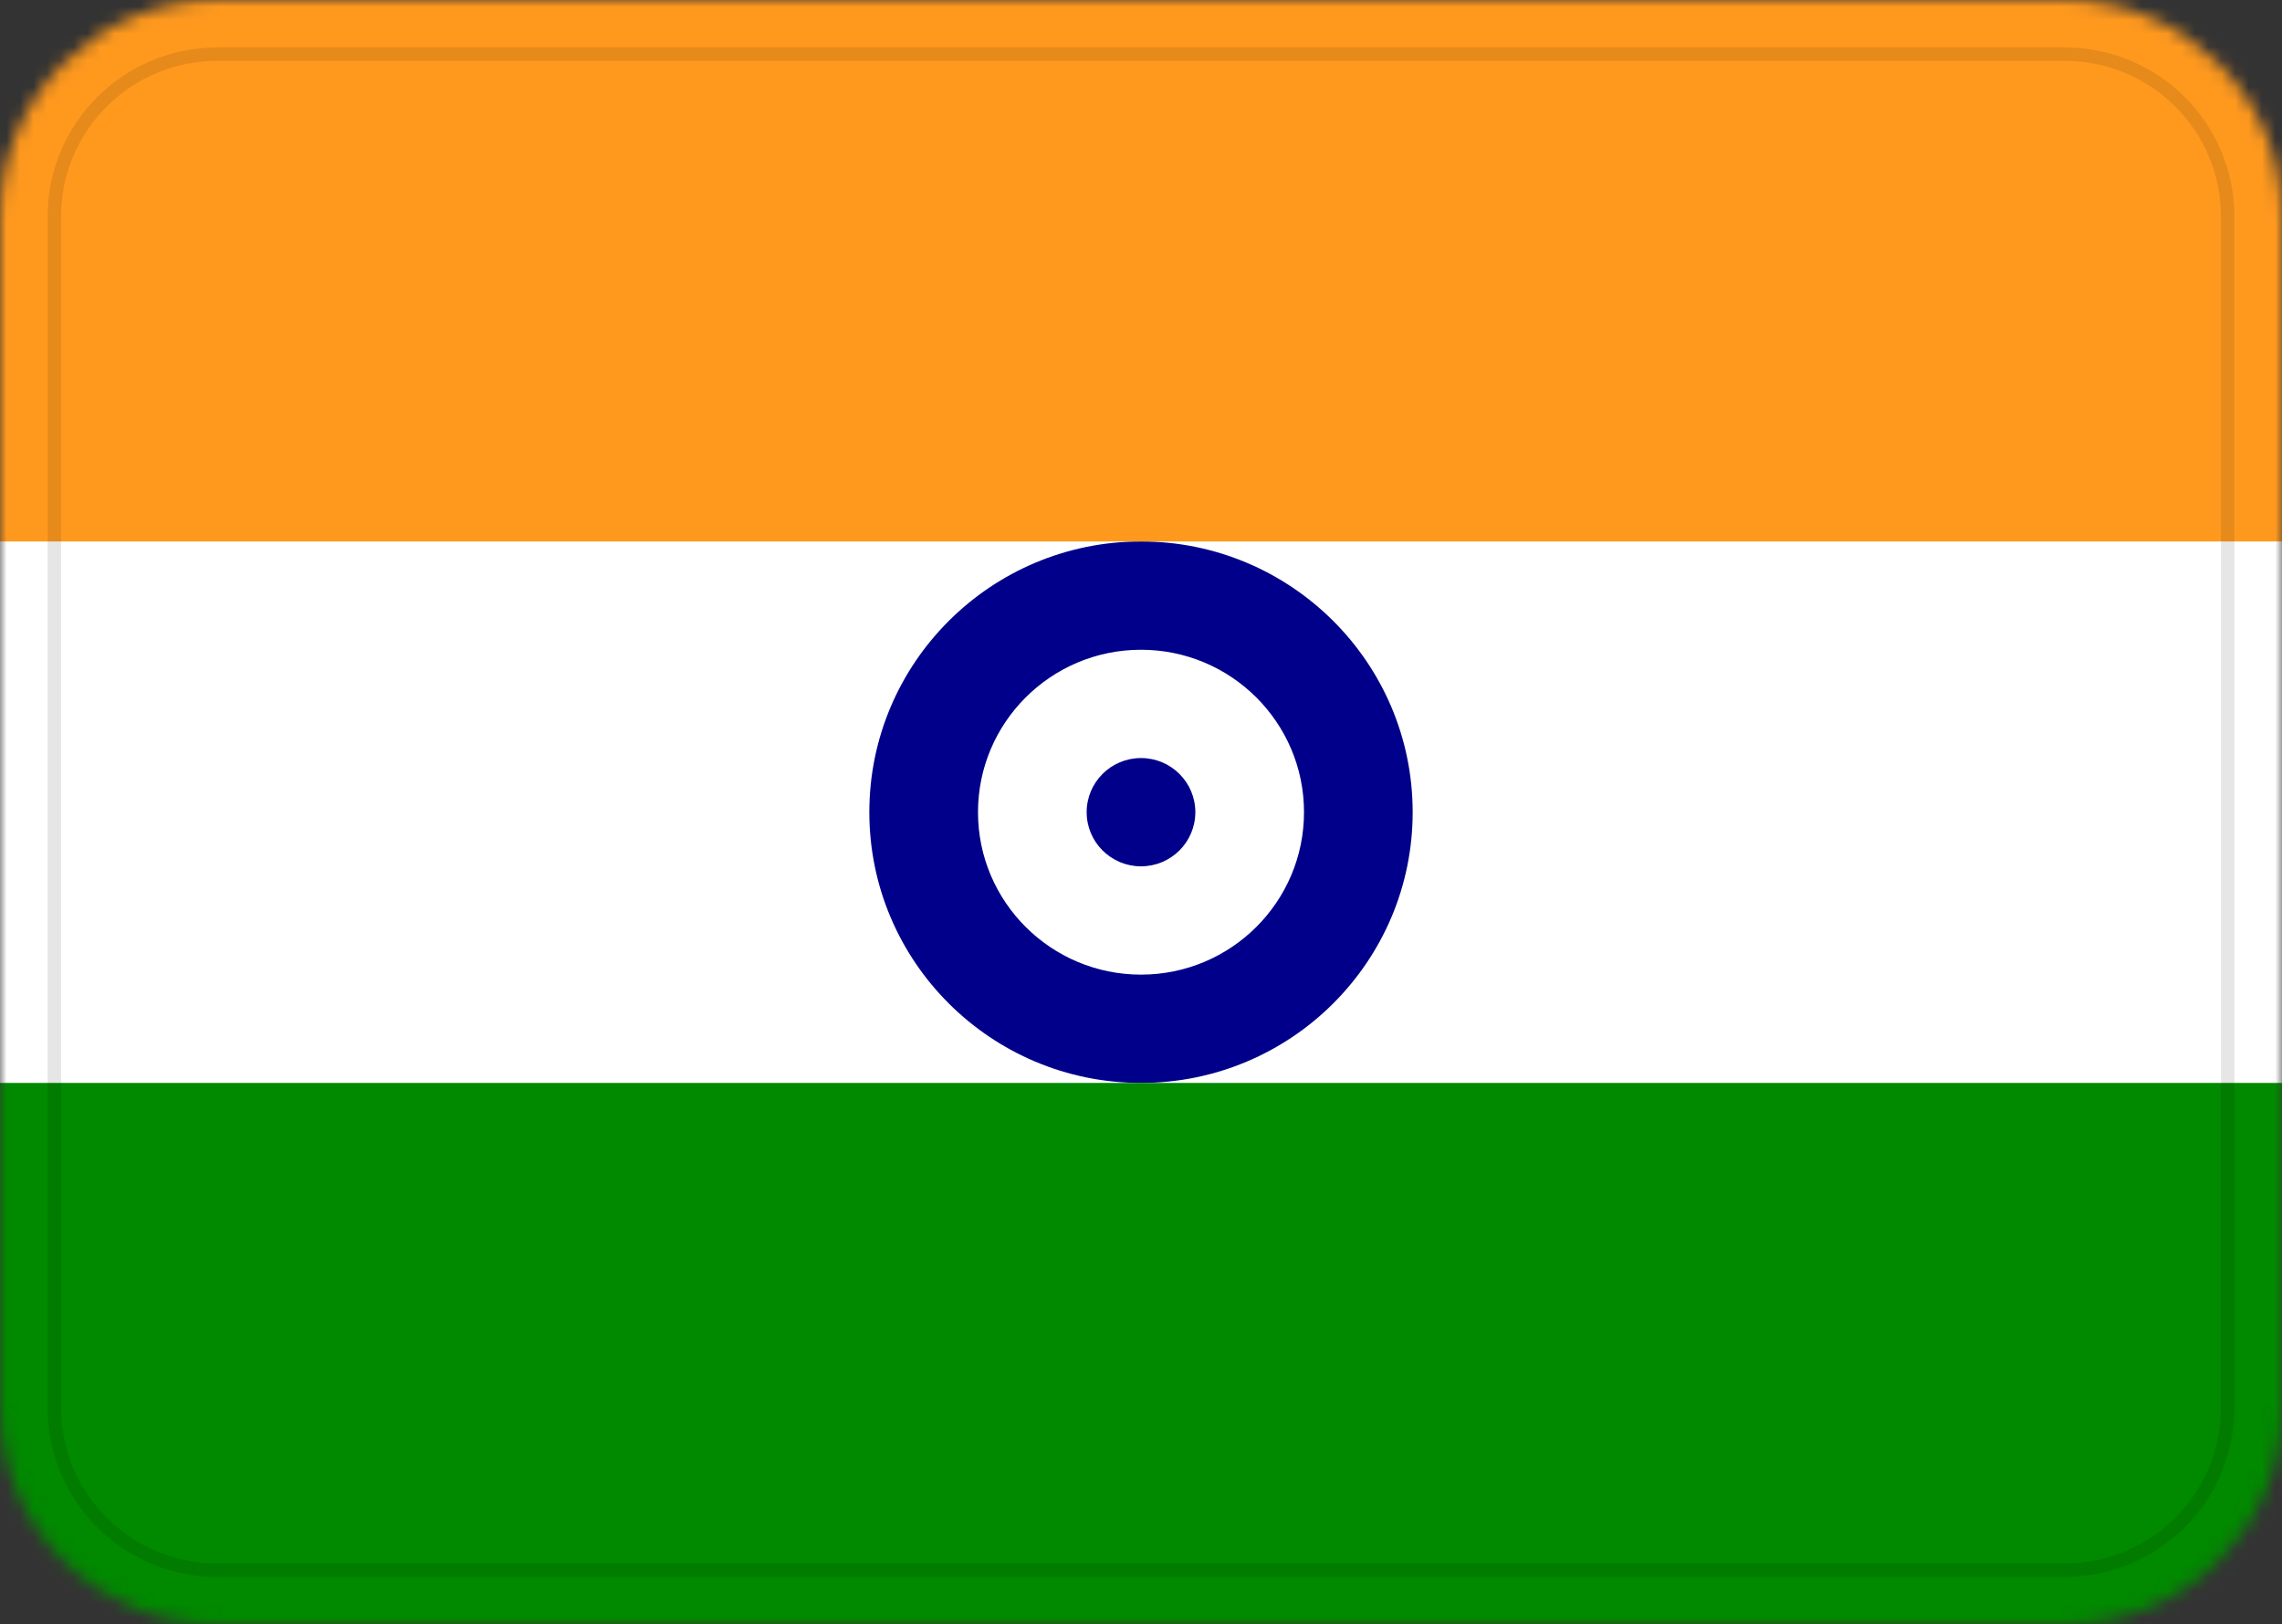 <svg width="170" height="121" viewBox="0 0 170 121" fill="none" xmlns="http://www.w3.org/2000/svg">
<rect x="0" y="0" width="170" height="121" fill="#333333" stroke="none"/>
<mask id="mask0" mask-type="alpha" maskUnits="userSpaceOnUse" x="0" y="0" width="170" height="121">
<path d="M153.81 0H16.191C7.249 0 0 7.223 0 16.133V104.867C0 113.777 7.249 121 16.191 121H153.81C162.751 121 170 113.777 170 104.867V16.133C170 7.223 162.751 0 153.81 0Z" fill="white"/>
</mask>
<g mask="url(#mask0)">
<path d="M153.81 0H16.191C7.249 0 0 7.223 0 16.133V104.867C0 113.777 7.249 121 16.191 121H153.81C162.751 121 170 113.777 170 104.867V16.133C170 7.223 162.751 0 153.81 0Z" fill="white"/>
<path fill-rule="evenodd" clip-rule="evenodd" d="M85 80.667C96.171 80.667 105.238 71.632 105.238 60.5C105.238 49.368 96.171 40.333 85 40.333C73.829 40.333 64.762 49.368 64.762 60.5C64.762 71.632 73.829 80.667 85 80.667ZM85 72.6C91.703 72.6 97.143 67.179 97.143 60.5C97.143 53.821 91.703 48.4 85 48.4C78.297 48.4 72.857 53.821 72.857 60.5C72.857 67.179 78.297 72.6 85 72.6Z" fill="#00008A"/>
<path d="M85 64.533C87.235 64.533 89.048 62.727 89.048 60.5C89.048 58.272 87.235 56.467 85 56.467C82.765 56.467 80.952 58.272 80.952 60.5C80.952 62.727 82.765 64.533 85 64.533Z" fill="#00008A"/>
<path fill-rule="evenodd" clip-rule="evenodd" d="M0 80.667H170V121H0V80.667Z" fill="#018900"/>
<path fill-rule="evenodd" clip-rule="evenodd" d="M0 0H170V40.333H0V0Z" fill="#FF991E"/>
<path d="M153.81 4.033H16.191C9.484 4.033 4.048 9.451 4.048 16.133V104.867C4.048 111.549 9.484 116.967 16.191 116.967H153.81C160.516 116.967 165.952 111.549 165.952 104.867V16.133C165.952 9.451 160.516 4.033 153.81 4.033Z" stroke="black" stroke-opacity="0.1"/>
</g>
</svg>
